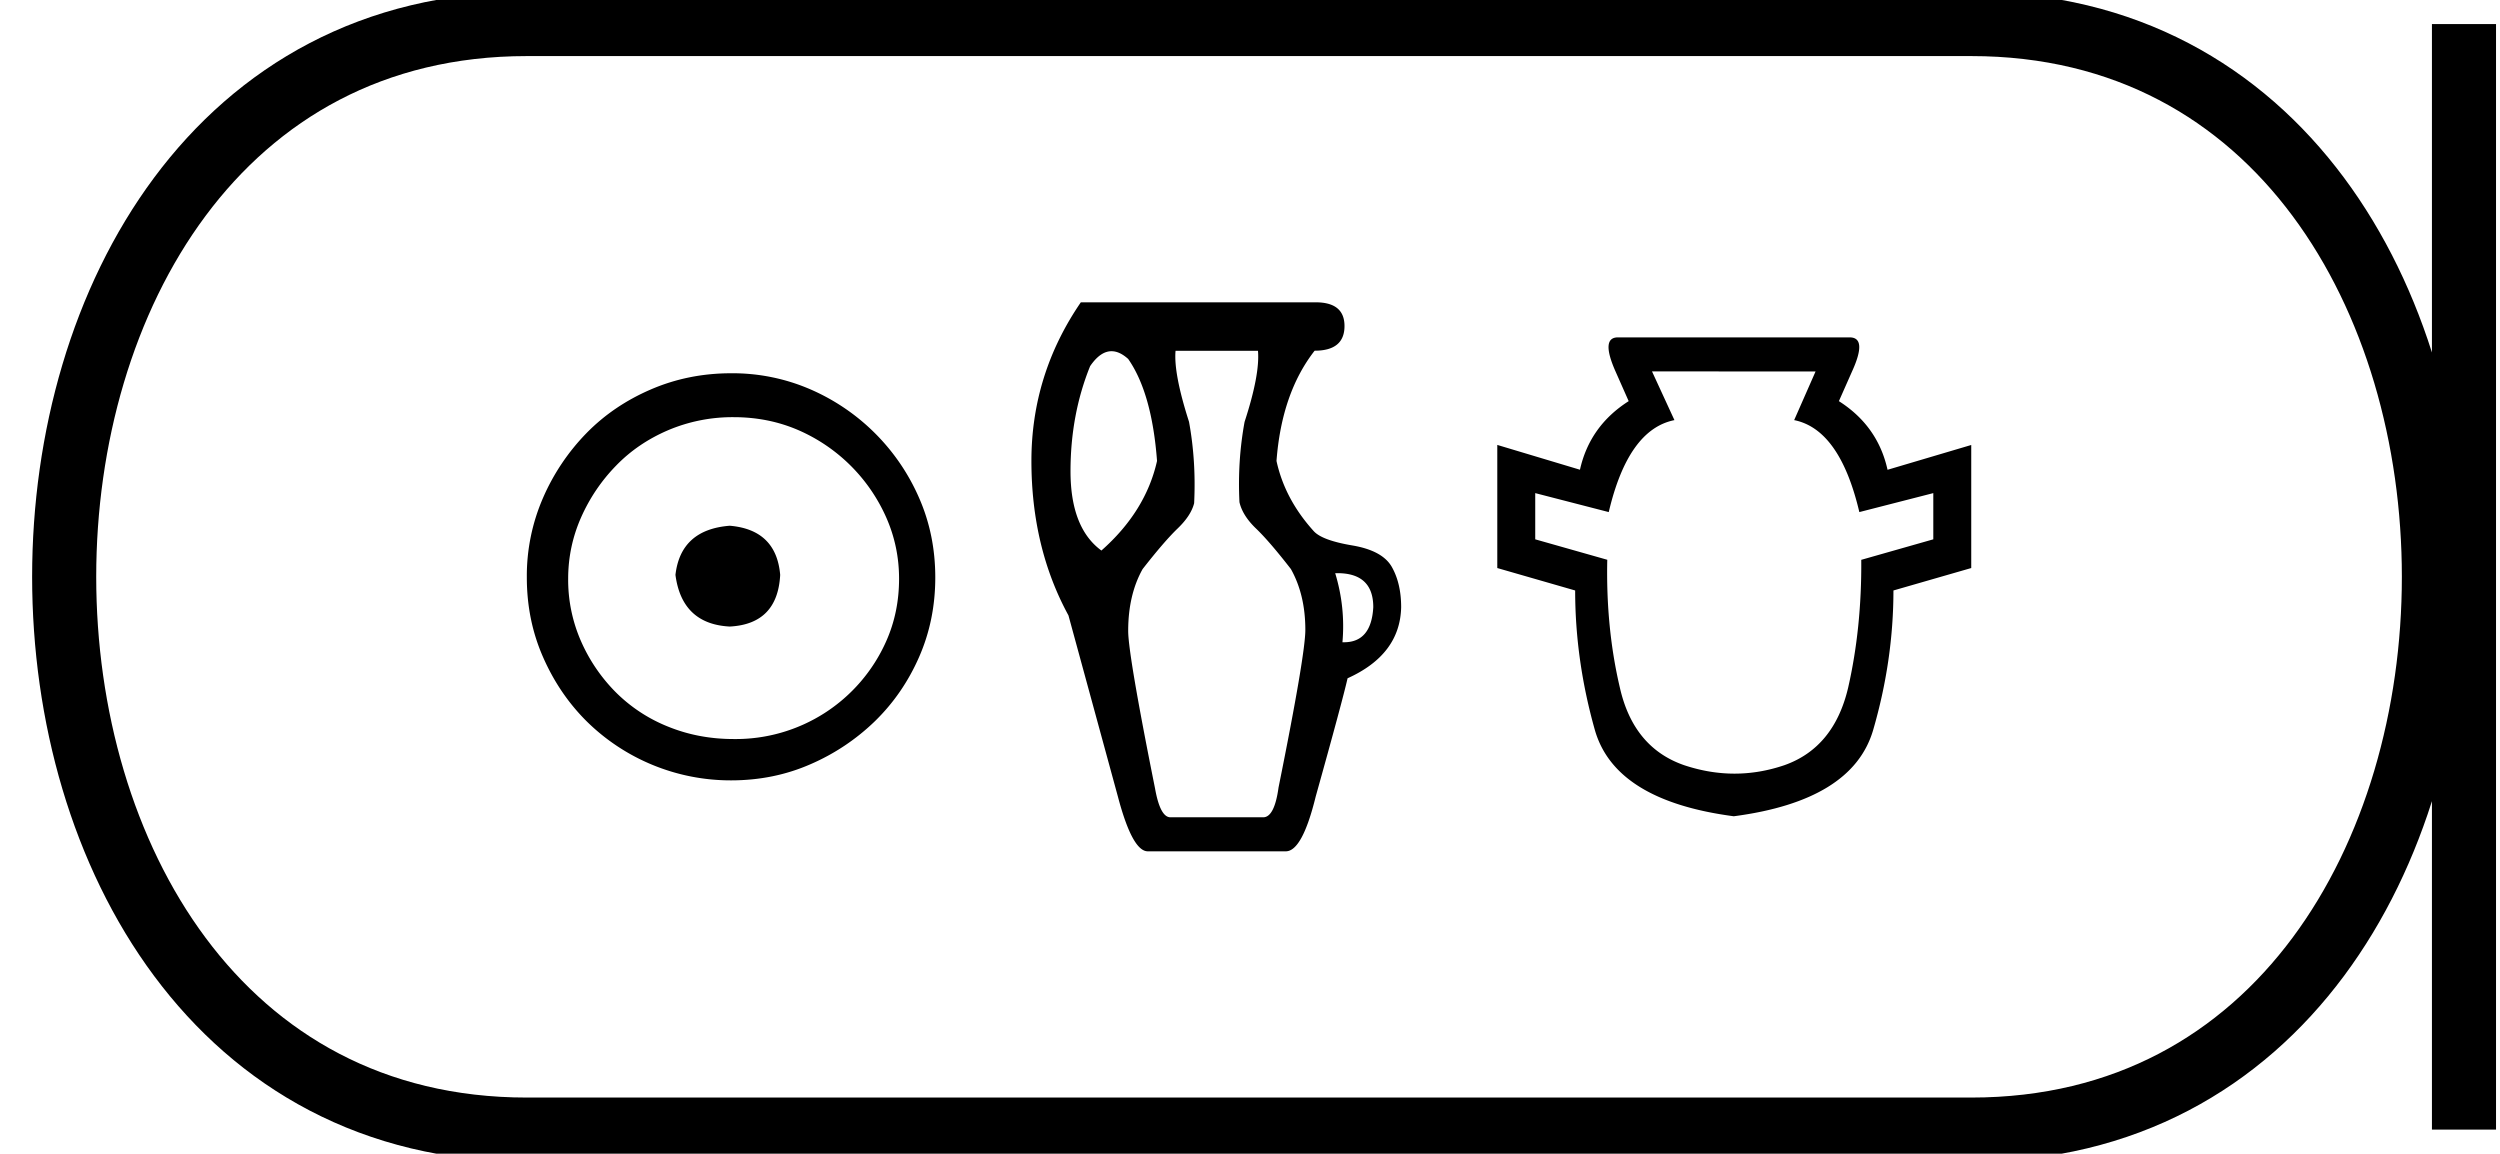<svg xmlns="http://www.w3.org/2000/svg" width="39.007" height="18"><path d="M11.386 8.203c-.51.04-.793.296-.847.767.067.51.35.78.847.806.498-.026.76-.295.787-.806-.04-.47-.303-.726-.787-.767zm.06-1.694c.364 0 .7.068 1.01.202a2.659 2.659 0 0 1 1.371 1.361c.134.303.201.622.201.958 0 .35-.067.676-.202.978a2.567 2.567 0 0 1-2.38 1.523c-.362 0-.702-.064-1.018-.192a2.426 2.426 0 0 1-.816-.534 2.621 2.621 0 0 1-.545-.797 2.38 2.38 0 0 1-.202-.978c0-.336.068-.655.202-.958.134-.302.316-.571.545-.806.228-.236.5-.42.816-.555a2.574 2.574 0 0 1 1.019-.202zm-.04-.685c-.443 0-.86.084-1.25.252-.39.168-.726.396-1.008.685a3.36 3.36 0 0 0-.676 1.009 3.053 3.053 0 0 0-.252 1.24c0 .444.084.857.252 1.24.168.384.393.716.676.999a3.2 3.2 0 0 0 2.258.927c.444 0 .857-.084 1.24-.252a3.36 3.36 0 0 0 1.009-.675c.289-.283.518-.615.686-.999.168-.383.252-.796.252-1.24 0-.444-.084-.857-.252-1.24a3.268 3.268 0 0 0-1.694-1.694 3.053 3.053 0 0 0-1.24-.252zm5.937-.344q.126 0 .26.121.37.53.45 1.591-.177.788-.868 1.398-.482-.353-.482-1.237 0-.884.306-1.64.159-.233.334-.233zm3.524 3.463q.56 0 .56.531-.03.547-.457.547h-.024q.048-.547-.113-1.077h.034zm-1.239-3.47q.032.37-.209 1.109-.112.61-.08 1.253.048.209.257.41.209.2.546.634.225.402.225.949 0 .385-.418 2.458-.064.466-.24.466h-1.447q-.16 0-.24-.45-.419-2.089-.419-2.458 0-.563.225-.965.338-.433.547-.634.209-.201.257-.394.032-.659-.08-1.27-.242-.755-.21-1.108zm-2.764-.756q-.771 1.125-.771 2.475t.578 2.41l.772 2.829q.225.852.466.852h2.153q.257 0 .466-.852.418-1.495.498-1.848.82-.37.836-1.109 0-.37-.145-.627t-.619-.337q-.474-.08-.602-.225-.45-.498-.579-1.093.08-1.06.595-1.72.466 0 .466-.385 0-.37-.45-.37zm11.464 1.079l-.334.759q.713.144 1.017 1.435l1.154-.296v.721l-1.124.32q.008 1.062-.205 1.996-.22.934-.994 1.208-.388.132-.779.132-.39 0-.786-.132-.79-.274-1.002-1.208-.22-.934-.197-1.997l-1.124-.319v-.721l1.147.296q.303-1.29 1.025-1.435l-.35-.76zm-3.083-.532q-.274 0-.038.532l.205.463q-.608.387-.76 1.07l-1.29-.387v1.921l1.215.35q0 1.093.31 2.186.32 1.094 2.165 1.337 1.845-.243 2.172-1.337.319-1.093.319-2.186l1.214-.35v-1.92l-1.306.387q-.151-.684-.759-1.071l.205-.463q.243-.532-.038-.532z"/><path d="M8.22.375c-9.625 0-9.625 17.25 0 17.25m0-17.25h22.537M8.22 17.625h22.537M38.445.375v17.25M30.757.375c9.625 0 9.625 17.25 0 17.25" fill="none" stroke="#000"/></svg>